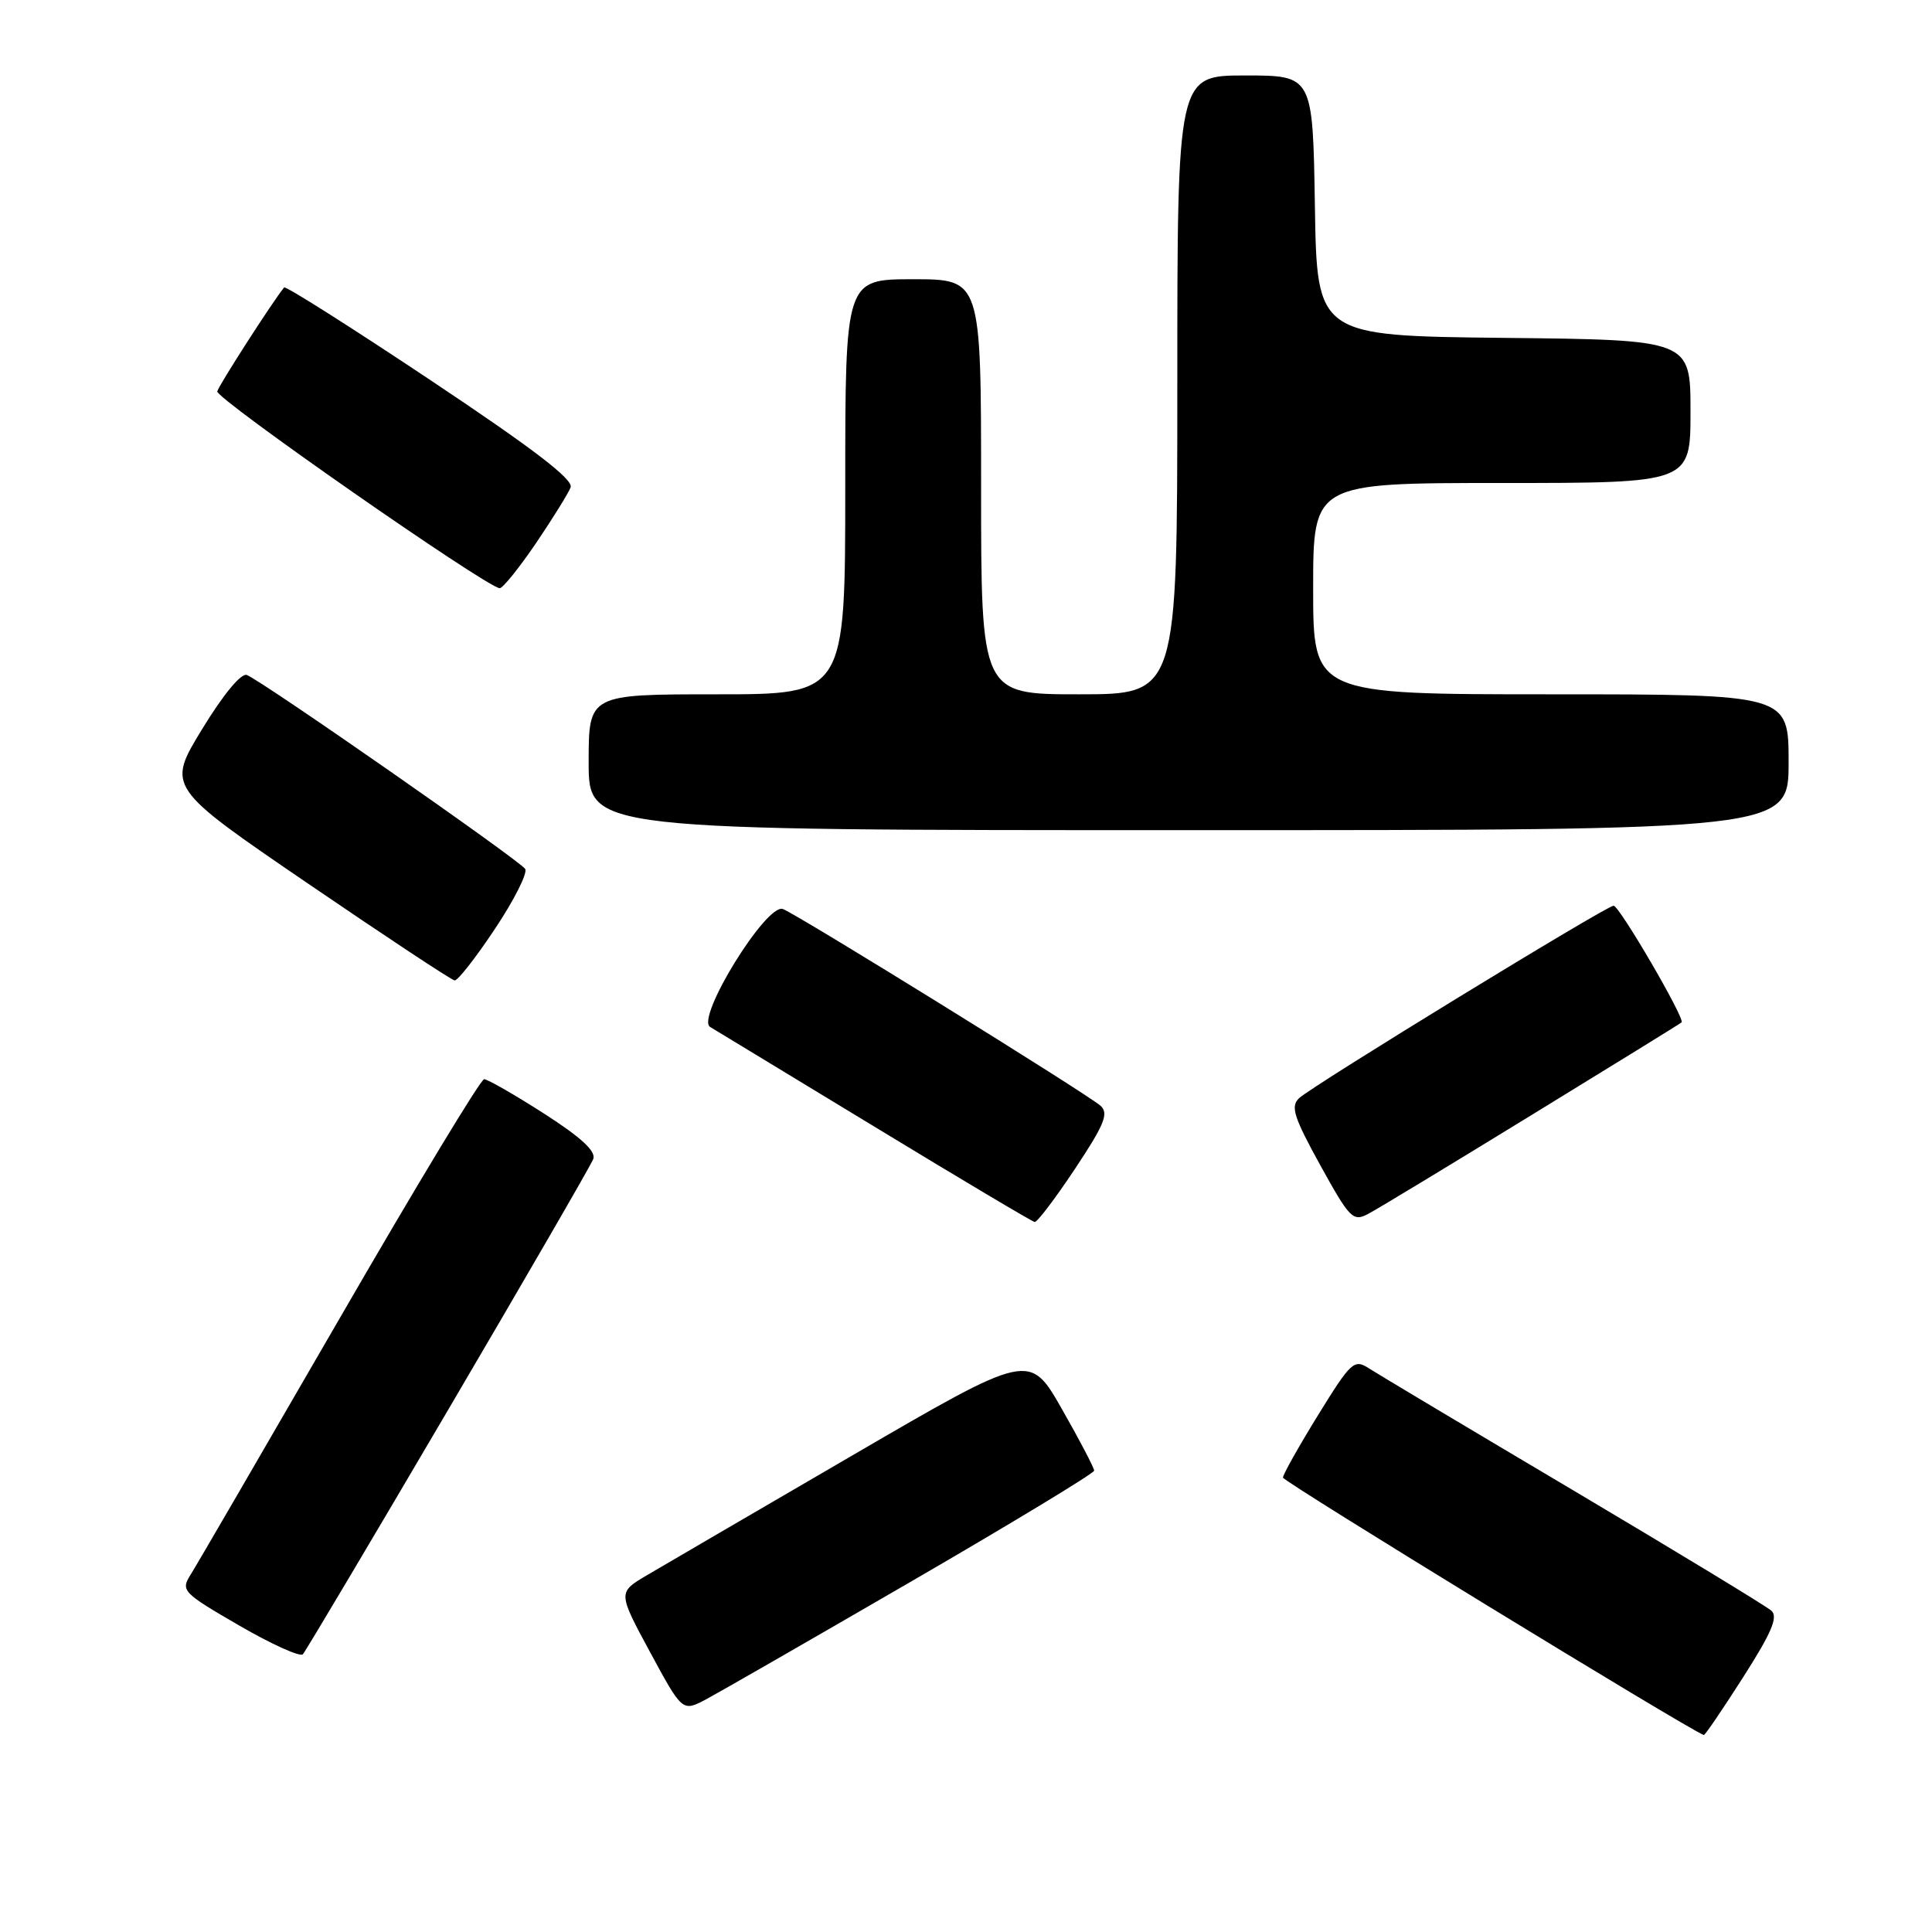 <?xml version="1.0" encoding="UTF-8" standalone="no"?>
<!DOCTYPE svg PUBLIC "-//W3C//DTD SVG 1.1//EN" "http://www.w3.org/Graphics/SVG/1.1/DTD/svg11.dtd" >
<svg xmlns="http://www.w3.org/2000/svg" xmlns:xlink="http://www.w3.org/1999/xlink" version="1.1" viewBox="0 0 256 256">
 <g >
 <path fill="currentColor"
d=" M 230.97 222.25 C 234.76 216.32 235.64 214.25 234.71 213.42 C 234.04 212.82 222.25 205.66 208.50 197.50 C 194.75 189.35 182.56 182.07 181.40 181.32 C 179.43 180.05 179.04 180.40 174.65 187.51 C 172.09 191.66 170.00 195.38 170.00 195.79 C 170.00 196.31 223.58 229.09 225.76 229.90 C 225.91 229.96 228.25 226.51 230.97 222.25 Z  M 120.83 209.50 C 134.11 201.80 144.98 195.21 144.98 194.87 C 144.99 194.52 143.07 190.84 140.71 186.71 C 136.42 179.18 136.42 179.18 112.96 192.84 C 100.06 200.35 87.78 207.51 85.68 208.75 C 81.87 211.01 81.87 211.01 86.14 218.92 C 90.42 226.83 90.42 226.83 93.56 225.17 C 95.28 224.25 107.56 217.20 120.83 209.50 Z  M 59.40 186.78 C 69.65 169.33 78.30 154.39 78.61 153.58 C 79.00 152.55 77.00 150.71 72.08 147.55 C 68.17 145.05 64.61 143.00 64.15 143.00 C 63.69 143.00 55.06 157.29 44.97 174.75 C 34.87 192.21 26.00 207.48 25.24 208.68 C 23.93 210.76 24.21 211.05 31.68 215.38 C 35.97 217.87 39.78 219.59 40.13 219.20 C 40.48 218.82 49.15 204.23 59.40 186.78 Z  M 142.44 154.88 C 146.34 149.01 146.94 147.54 145.84 146.53 C 144.20 145.03 105.78 121.24 103.74 120.45 C 101.57 119.62 92.14 134.92 94.10 136.08 C 94.87 136.54 104.72 142.52 116.00 149.37 C 127.28 156.23 136.77 161.87 137.10 161.92 C 137.44 161.96 139.84 158.79 142.44 154.88 Z  M 203.00 147.71 C 213.72 141.14 222.65 135.63 222.82 135.47 C 223.33 135.03 214.58 120.02 213.81 120.01 C 212.89 120.00 173.87 143.87 172.13 145.52 C 170.98 146.61 171.43 148.02 174.95 154.41 C 178.87 161.50 179.28 161.92 181.32 160.83 C 182.52 160.20 192.28 154.29 203.00 147.71 Z  M 65.59 123.07 C 68.13 119.26 69.93 115.69 69.59 115.14 C 68.91 114.04 34.71 90.21 32.71 89.44 C 31.95 89.15 29.58 92.03 26.77 96.63 C 22.10 104.30 22.10 104.30 40.80 117.07 C 51.09 124.09 59.83 129.87 60.24 129.91 C 60.65 129.96 63.06 126.88 65.59 123.07 Z  M 237.00 101.00 C 237.00 92.00 237.00 92.00 205.50 92.00 C 174.00 92.00 174.00 92.00 174.00 78.00 C 174.00 64.00 174.00 64.00 199.00 64.00 C 224.00 64.00 224.00 64.00 224.00 54.52 C 224.00 45.03 224.00 45.03 199.25 44.77 C 174.50 44.50 174.50 44.50 174.23 27.25 C 173.95 10.00 173.95 10.00 164.98 10.00 C 156.00 10.00 156.00 10.00 156.00 51.00 C 156.00 92.00 156.00 92.00 143.00 92.00 C 130.00 92.00 130.00 92.00 130.00 64.50 C 130.00 37.00 130.00 37.00 121.00 37.00 C 112.00 37.00 112.00 37.00 112.00 64.50 C 112.00 92.00 112.00 92.00 95.00 92.00 C 78.00 92.00 78.00 92.00 78.00 101.00 C 78.00 110.00 78.00 110.00 157.50 110.00 C 237.00 110.00 237.00 110.00 237.00 101.00 Z  M 70.99 72.02 C 73.22 68.73 75.30 65.38 75.61 64.58 C 76.01 63.54 70.64 59.44 57.08 50.40 C 46.58 43.40 37.84 37.86 37.65 38.09 C 36.20 39.84 29.01 51.01 28.79 51.86 C 28.54 52.80 64.37 77.77 66.21 77.94 C 66.60 77.97 68.75 75.31 70.99 72.02 Z "/>
</g>
</svg>